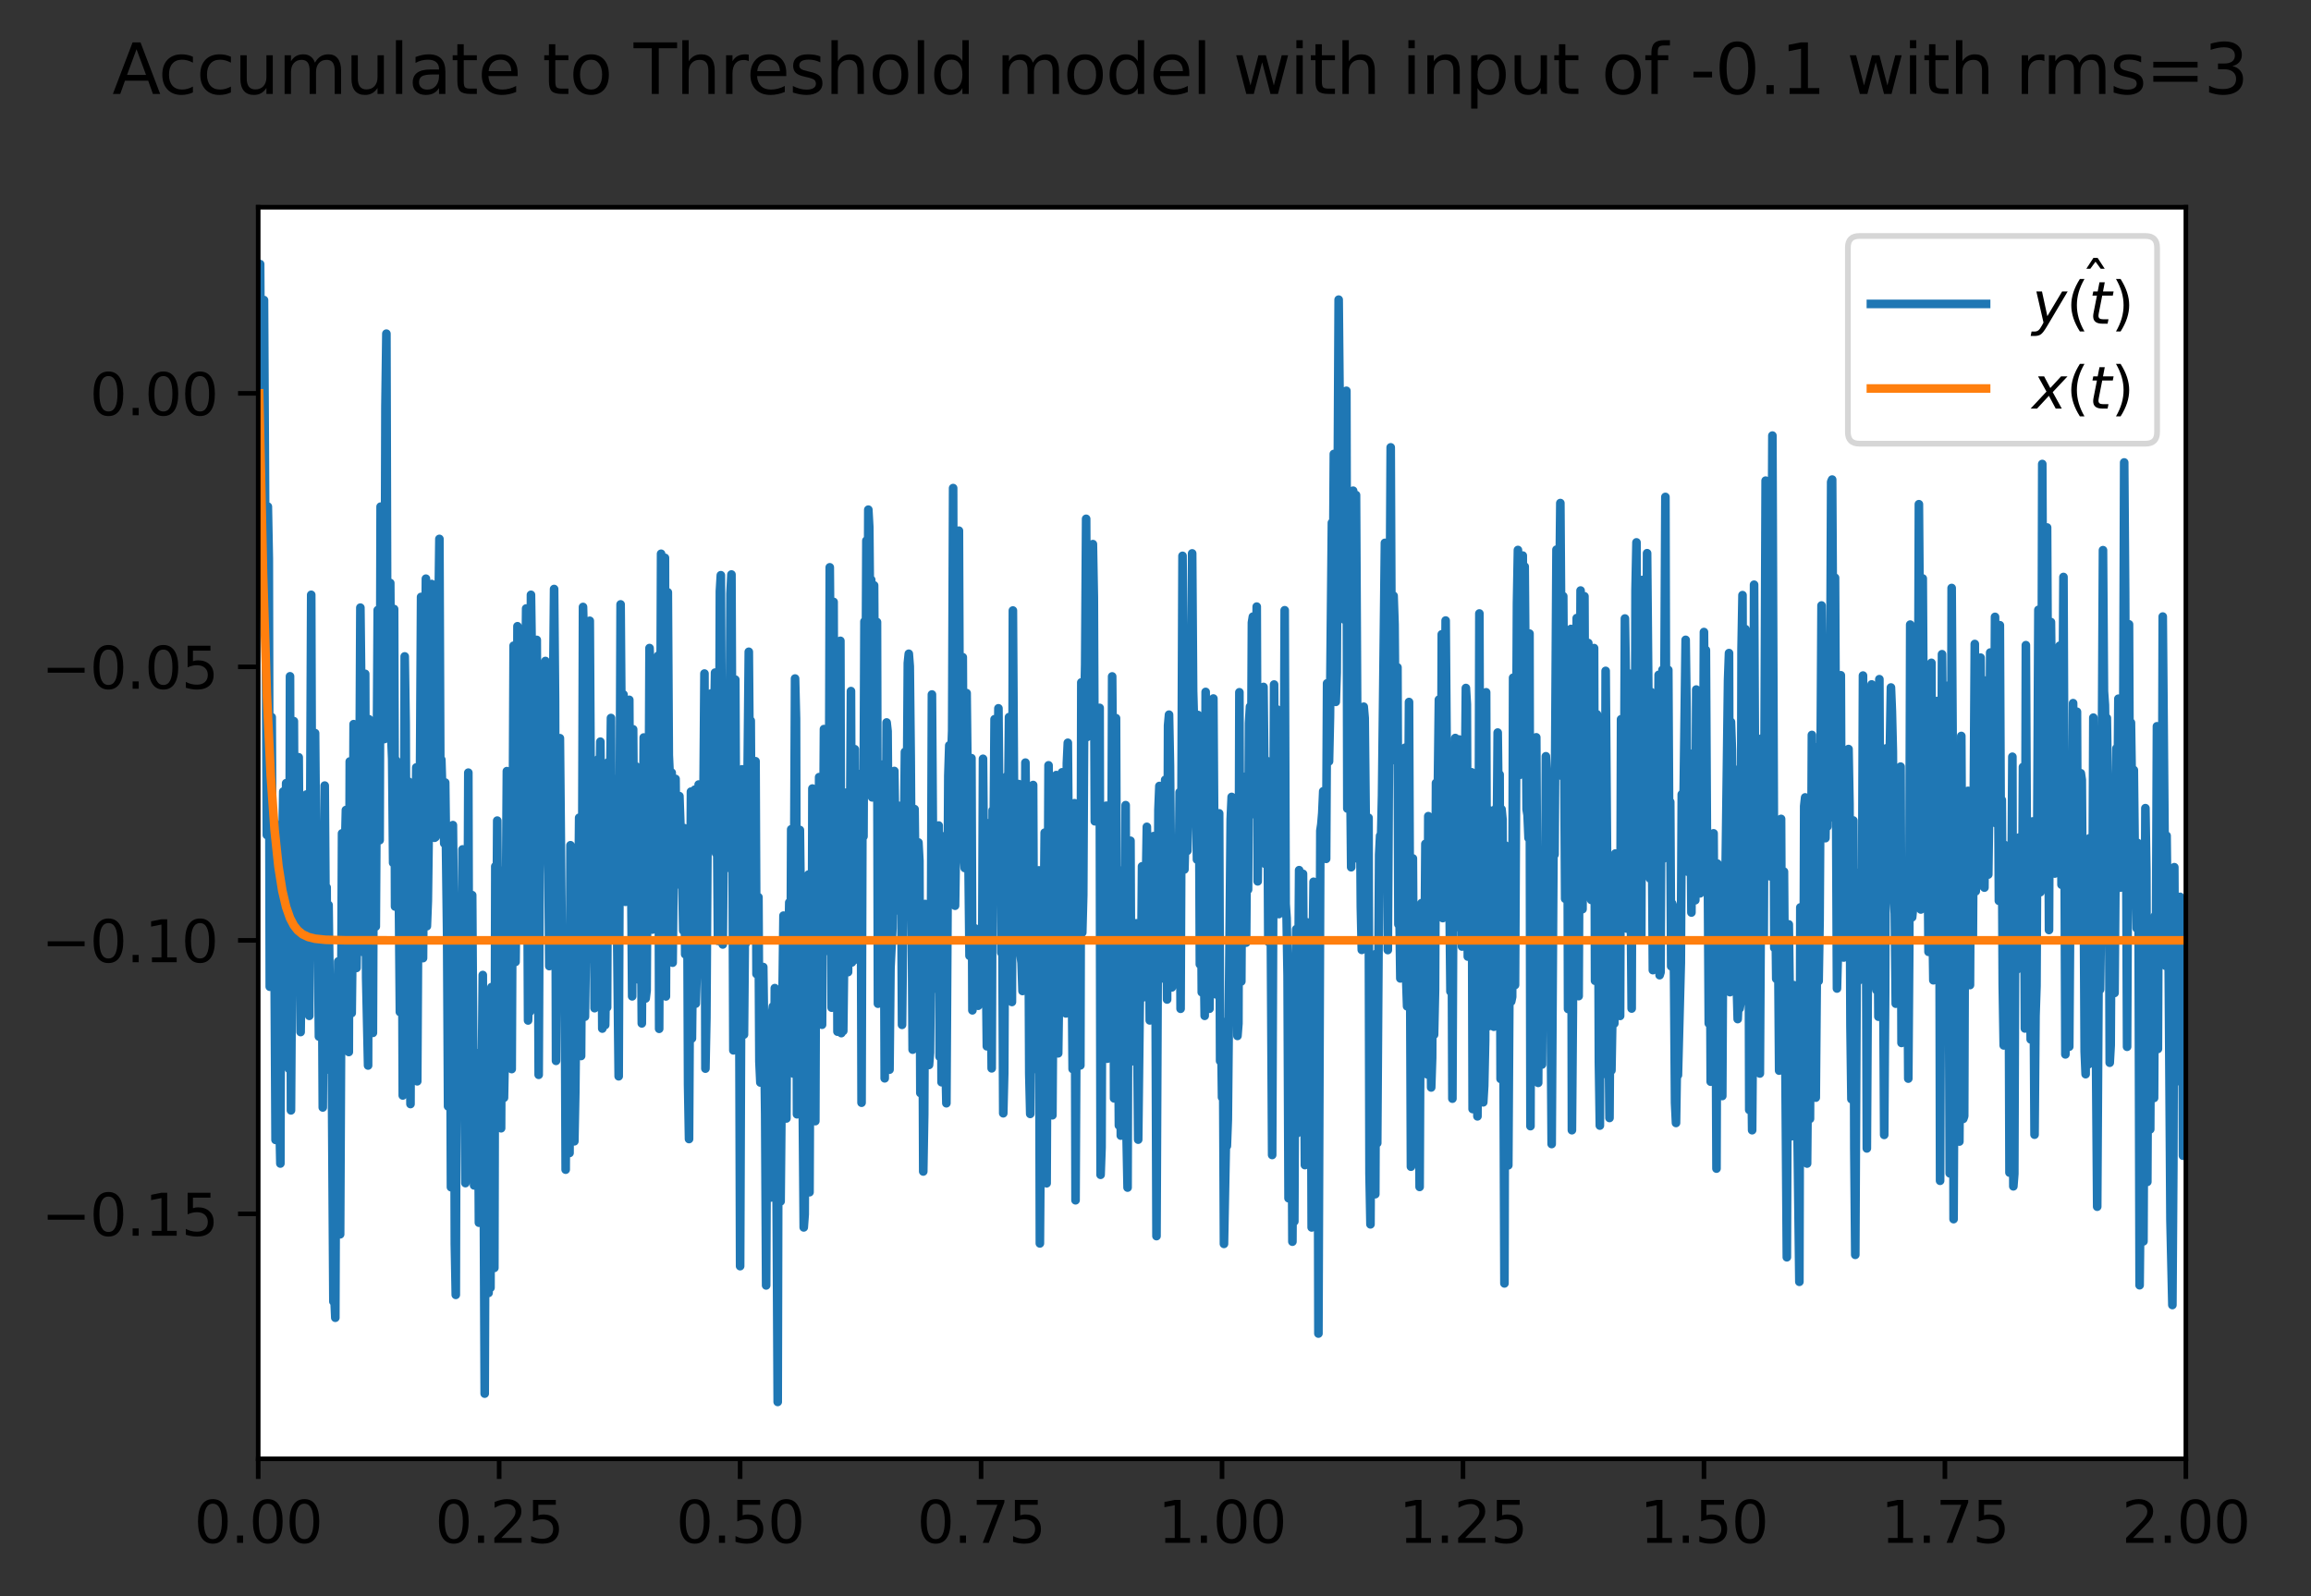 <?xml version="1.0" encoding="utf-8" standalone="no"?>
<!DOCTYPE svg PUBLIC "-//W3C//DTD SVG 1.1//EN"
  "http://www.w3.org/Graphics/SVG/1.1/DTD/svg11.dtd">
<svg xmlns:xlink="http://www.w3.org/1999/xlink" width="401.378pt" height="277.318pt" viewBox="0 0 401.378 277.318" xmlns="http://www.w3.org/2000/svg" version="1.1">
 <rect x="0" y="0" width="401.378" height="277.318" fill="#333333" stroke="none"/>
 <defs>
  <style type="text/css">*{stroke-linejoin: round; stroke-linecap: butt}</style>
 </defs>
 <g id="figure_1">
  <g id="patch_1">
   <path d="M 0 277.318 
L 401.378 277.318 
L 401.378 0 
L 0 0 
L 0 277.318 
z
" style="fill: none"/>
  </g>
  <g id="axes_1">
   <g id="patch_2">
    <path d="M 44.845 253.44 
L 379.645 253.44 
L 379.645 36 
L 44.845 36 
z
" style="fill: #ffffff"/>
   </g>
   <g id="matplotlib.axis_1">
    <g id="xtick_1">
     <g id="line2d_1">
      <defs>
       <path id="m73edef6607" d="M 0 0 
L 0 3.5 
" style="stroke: #000000; stroke-width: 0.8"/>
      </defs>
      <g>
       <use xlink:href="#m73edef6607" x="44.845" y="253.44" style="stroke: #000000; stroke-width: 0.8"/>
      </g>
     </g>
     <g id="text_1">
      <!-- 0.00 -->
      <g transform="translate(33.712 268.038) scale(0.1 -0.1)">
       <defs>
        <path id="DejaVuSans-30" d="M 2034 4250 
Q 1547 4250 1301 3770 
Q 1056 3291 1056 2328 
Q 1056 1369 1301 889 
Q 1547 409 2034 409 
Q 2525 409 2770 889 
Q 3016 1369 3016 2328 
Q 3016 3291 2770 3770 
Q 2525 4250 2034 4250 
z
M 2034 4750 
Q 2819 4750 3233 4129 
Q 3647 3509 3647 2328 
Q 3647 1150 3233 529 
Q 2819 -91 2034 -91 
Q 1250 -91 836 529 
Q 422 1150 422 2328 
Q 422 3509 836 4129 
Q 1250 4750 2034 4750 
z
" transform="scale(0.016)"/>
        <path id="DejaVuSans-2e" d="M 684 794 
L 1344 794 
L 1344 0 
L 684 0 
L 684 794 
z
" transform="scale(0.016)"/>
       </defs>
       <use xlink:href="#DejaVuSans-30"/>
       <use xlink:href="#DejaVuSans-2e" x="63.623"/>
       <use xlink:href="#DejaVuSans-30" x="95.41"/>
       <use xlink:href="#DejaVuSans-30" x="159.033"/>
      </g>
     </g>
    </g>
    <g id="xtick_2">
     <g id="line2d_2">
      <g>
       <use xlink:href="#m73edef6607" x="86.695" y="253.44" style="stroke: #000000; stroke-width: 0.8"/>
      </g>
     </g>
     <g id="text_2">
      <!-- 0.25 -->
      <g transform="translate(75.562 268.038) scale(0.1 -0.1)">
       <defs>
        <path id="DejaVuSans-32" d="M 1228 531 
L 3431 531 
L 3431 0 
L 469 0 
L 469 531 
Q 828 903 1448 1529 
Q 2069 2156 2228 2338 
Q 2531 2678 2651 2914 
Q 2772 3150 2772 3378 
Q 2772 3750 2511 3984 
Q 2250 4219 1831 4219 
Q 1534 4219 1204 4116 
Q 875 4013 500 3803 
L 500 4441 
Q 881 4594 1212 4672 
Q 1544 4750 1819 4750 
Q 2544 4750 2975 4387 
Q 3406 4025 3406 3419 
Q 3406 3131 3298 2873 
Q 3191 2616 2906 2266 
Q 2828 2175 2409 1742 
Q 1991 1309 1228 531 
z
" transform="scale(0.016)"/>
        <path id="DejaVuSans-35" d="M 691 4666 
L 3169 4666 
L 3169 4134 
L 1269 4134 
L 1269 2991 
Q 1406 3038 1543 3061 
Q 1681 3084 1819 3084 
Q 2600 3084 3056 2656 
Q 3513 2228 3513 1497 
Q 3513 744 3044 326 
Q 2575 -91 1722 -91 
Q 1428 -91 1123 -41 
Q 819 9 494 109 
L 494 744 
Q 775 591 1075 516 
Q 1375 441 1709 441 
Q 2250 441 2565 725 
Q 2881 1009 2881 1497 
Q 2881 1984 2565 2268 
Q 2250 2553 1709 2553 
Q 1456 2553 1204 2497 
Q 953 2441 691 2322 
L 691 4666 
z
" transform="scale(0.016)"/>
       </defs>
       <use xlink:href="#DejaVuSans-30"/>
       <use xlink:href="#DejaVuSans-2e" x="63.623"/>
       <use xlink:href="#DejaVuSans-32" x="95.41"/>
       <use xlink:href="#DejaVuSans-35" x="159.033"/>
      </g>
     </g>
    </g>
    <g id="xtick_3">
     <g id="line2d_3">
      <g>
       <use xlink:href="#m73edef6607" x="128.545" y="253.44" style="stroke: #000000; stroke-width: 0.8"/>
      </g>
     </g>
     <g id="text_3">
      <!-- 0.50 -->
      <g transform="translate(117.412 268.038) scale(0.1 -0.1)">
       <use xlink:href="#DejaVuSans-30"/>
       <use xlink:href="#DejaVuSans-2e" x="63.623"/>
       <use xlink:href="#DejaVuSans-35" x="95.41"/>
       <use xlink:href="#DejaVuSans-30" x="159.033"/>
      </g>
     </g>
    </g>
    <g id="xtick_4">
     <g id="line2d_4">
      <g>
       <use xlink:href="#m73edef6607" x="170.395" y="253.44" style="stroke: #000000; stroke-width: 0.8"/>
      </g>
     </g>
     <g id="text_4">
      <!-- 0.75 -->
      <g transform="translate(159.262 268.038) scale(0.1 -0.1)">
       <defs>
        <path id="DejaVuSans-37" d="M 525 4666 
L 3525 4666 
L 3525 4397 
L 1831 0 
L 1172 0 
L 2766 4134 
L 525 4134 
L 525 4666 
z
" transform="scale(0.016)"/>
       </defs>
       <use xlink:href="#DejaVuSans-30"/>
       <use xlink:href="#DejaVuSans-2e" x="63.623"/>
       <use xlink:href="#DejaVuSans-37" x="95.41"/>
       <use xlink:href="#DejaVuSans-35" x="159.033"/>
      </g>
     </g>
    </g>
    <g id="xtick_5">
     <g id="line2d_5">
      <g>
       <use xlink:href="#m73edef6607" x="212.245" y="253.44" style="stroke: #000000; stroke-width: 0.8"/>
      </g>
     </g>
     <g id="text_5">
      <!-- 1.00 -->
      <g transform="translate(201.113 268.038) scale(0.1 -0.1)">
       <defs>
        <path id="DejaVuSans-31" d="M 794 531 
L 1825 531 
L 1825 4091 
L 703 3866 
L 703 4441 
L 1819 4666 
L 2450 4666 
L 2450 531 
L 3481 531 
L 3481 0 
L 794 0 
L 794 531 
z
" transform="scale(0.016)"/>
       </defs>
       <use xlink:href="#DejaVuSans-31"/>
       <use xlink:href="#DejaVuSans-2e" x="63.623"/>
       <use xlink:href="#DejaVuSans-30" x="95.41"/>
       <use xlink:href="#DejaVuSans-30" x="159.033"/>
      </g>
     </g>
    </g>
    <g id="xtick_6">
     <g id="line2d_6">
      <g>
       <use xlink:href="#m73edef6607" x="254.095" y="253.44" style="stroke: #000000; stroke-width: 0.8"/>
      </g>
     </g>
     <g id="text_6">
      <!-- 1.25 -->
      <g transform="translate(242.963 268.038) scale(0.1 -0.1)">
       <use xlink:href="#DejaVuSans-31"/>
       <use xlink:href="#DejaVuSans-2e" x="63.623"/>
       <use xlink:href="#DejaVuSans-32" x="95.41"/>
       <use xlink:href="#DejaVuSans-35" x="159.033"/>
      </g>
     </g>
    </g>
    <g id="xtick_7">
     <g id="line2d_7">
      <g>
       <use xlink:href="#m73edef6607" x="295.945" y="253.44" style="stroke: #000000; stroke-width: 0.8"/>
      </g>
     </g>
     <g id="text_7">
      <!-- 1.50 -->
      <g transform="translate(284.812 268.038) scale(0.1 -0.1)">
       <use xlink:href="#DejaVuSans-31"/>
       <use xlink:href="#DejaVuSans-2e" x="63.623"/>
       <use xlink:href="#DejaVuSans-35" x="95.41"/>
       <use xlink:href="#DejaVuSans-30" x="159.033"/>
      </g>
     </g>
    </g>
    <g id="xtick_8">
     <g id="line2d_8">
      <g>
       <use xlink:href="#m73edef6607" x="337.795" y="253.44" style="stroke: #000000; stroke-width: 0.8"/>
      </g>
     </g>
     <g id="text_8">
      <!-- 1.75 -->
      <g transform="translate(326.663 268.038) scale(0.1 -0.1)">
       <use xlink:href="#DejaVuSans-31"/>
       <use xlink:href="#DejaVuSans-2e" x="63.623"/>
       <use xlink:href="#DejaVuSans-37" x="95.41"/>
       <use xlink:href="#DejaVuSans-35" x="159.033"/>
      </g>
     </g>
    </g>
    <g id="xtick_9">
     <g id="line2d_9">
      <g>
       <use xlink:href="#m73edef6607" x="379.645" y="253.44" style="stroke: #000000; stroke-width: 0.8"/>
      </g>
     </g>
     <g id="text_9">
      <!-- 2.00 -->
      <g transform="translate(368.512 268.038) scale(0.1 -0.1)">
       <use xlink:href="#DejaVuSans-32"/>
       <use xlink:href="#DejaVuSans-2e" x="63.623"/>
       <use xlink:href="#DejaVuSans-30" x="95.41"/>
       <use xlink:href="#DejaVuSans-30" x="159.033"/>
      </g>
     </g>
    </g>
   </g>
   <g id="matplotlib.axis_2">
    <g id="ytick_1">
     <g id="line2d_10">
      <defs>
       <path id="me7b471088a" d="M 0 0 
L -3.5 0 
" style="stroke: #000000; stroke-width: 0.8"/>
      </defs>
      <g>
       <use xlink:href="#me7b471088a" x="44.845" y="210.883" style="stroke: #000000; stroke-width: 0.8"/>
      </g>
     </g>
     <g id="text_10">
      <!-- −0.15 -->
      <g transform="translate(7.2 214.683) scale(0.1 -0.1)">
       <defs>
        <path id="DejaVuSans-2212" d="M 678 2272 
L 4684 2272 
L 4684 1741 
L 678 1741 
L 678 2272 
z
" transform="scale(0.016)"/>
       </defs>
       <use xlink:href="#DejaVuSans-2212"/>
       <use xlink:href="#DejaVuSans-30" x="83.789"/>
       <use xlink:href="#DejaVuSans-2e" x="147.412"/>
       <use xlink:href="#DejaVuSans-31" x="179.199"/>
       <use xlink:href="#DejaVuSans-35" x="242.822"/>
      </g>
     </g>
    </g>
    <g id="ytick_2">
     <g id="line2d_11">
      <g>
       <use xlink:href="#me7b471088a" x="44.845" y="163.369" style="stroke: #000000; stroke-width: 0.8"/>
      </g>
     </g>
     <g id="text_11">
      <!-- −0.10 -->
      <g transform="translate(7.2 167.168) scale(0.1 -0.1)">
       <use xlink:href="#DejaVuSans-2212"/>
       <use xlink:href="#DejaVuSans-30" x="83.789"/>
       <use xlink:href="#DejaVuSans-2e" x="147.412"/>
       <use xlink:href="#DejaVuSans-31" x="179.199"/>
       <use xlink:href="#DejaVuSans-30" x="242.822"/>
      </g>
     </g>
    </g>
    <g id="ytick_3">
     <g id="line2d_12">
      <g>
       <use xlink:href="#me7b471088a" x="44.845" y="115.854" style="stroke: #000000; stroke-width: 0.8"/>
      </g>
     </g>
     <g id="text_12">
      <!-- −0.05 -->
      <g transform="translate(7.2 119.653) scale(0.1 -0.1)">
       <use xlink:href="#DejaVuSans-2212"/>
       <use xlink:href="#DejaVuSans-30" x="83.789"/>
       <use xlink:href="#DejaVuSans-2e" x="147.412"/>
       <use xlink:href="#DejaVuSans-30" x="179.199"/>
       <use xlink:href="#DejaVuSans-35" x="242.822"/>
      </g>
     </g>
    </g>
    <g id="ytick_4">
     <g id="line2d_13">
      <g>
       <use xlink:href="#me7b471088a" x="44.845" y="68.339" style="stroke: #000000; stroke-width: 0.8"/>
      </g>
     </g>
     <g id="text_13">
      <!-- 0.00 -->
      <g transform="translate(15.58 72.138) scale(0.1 -0.1)">
       <use xlink:href="#DejaVuSans-30"/>
       <use xlink:href="#DejaVuSans-2e" x="63.623"/>
       <use xlink:href="#DejaVuSans-30" x="95.41"/>
       <use xlink:href="#DejaVuSans-30" x="159.033"/>
      </g>
     </g>
    </g>
   </g>
   <g id="line2d_14">
    <path d="M 45.013 68.339 
L 45.18 45.884 
L 45.515 103.924 
L 45.682 87.504 
L 45.85 52.132 
L 46.352 145.065 
L 46.519 88.005 
L 46.687 97.075 
L 46.854 171.42 
L 47.022 128.62 
L 47.189 124.588 
L 47.356 156.201 
L 47.524 166.599 
L 47.691 168.678 
L 47.859 198.037 
L 48.193 161.341 
L 48.361 151.185 
L 48.528 194.471 
L 48.696 202.139 
L 48.863 143.153 
L 49.03 147.765 
L 49.198 137.514 
L 49.365 183.042 
L 49.533 171.294 
L 49.7 136.059 
L 49.867 150.383 
L 50.035 177.128 
L 50.202 185.686 
L 50.37 117.492 
L 50.537 192.905 
L 50.704 167.248 
L 50.872 170.786 
L 51.039 125.285 
L 51.207 159.629 
L 51.374 159.736 
L 51.541 144.287 
L 51.709 141.949 
L 51.876 131.556 
L 52.211 179.297 
L 52.378 167.032 
L 52.546 163.175 
L 52.713 164.238 
L 52.881 174.112 
L 53.048 175.292 
L 53.215 138.031 
L 53.383 154.538 
L 53.55 158.962 
L 53.718 176.481 
L 54.052 103.338 
L 54.22 155.599 
L 54.387 158.325 
L 54.555 133.752 
L 54.722 127.359 
L 54.889 146.189 
L 55.057 145.832 
L 55.392 180.079 
L 55.559 154.855 
L 55.726 155.642 
L 55.894 162.763 
L 56.061 192.398 
L 56.396 136.479 
L 56.563 160.068 
L 56.731 154.163 
L 56.898 185.805 
L 57.066 157.213 
L 57.4 183.132 
L 57.568 175.267 
L 57.903 226.11 
L 58.07 225.199 
L 58.237 228.93 
L 58.405 185.836 
L 58.572 187.508 
L 58.74 167.032 
L 58.907 172.317 
L 59.074 214.436 
L 59.409 144.779 
L 59.577 180.328 
L 59.744 146.256 
L 59.911 147.85 
L 60.079 140.724 
L 60.246 157.857 
L 60.414 155.941 
L 60.581 182.762 
L 60.748 132.291 
L 61.083 175.998 
L 61.251 161.172 
L 61.418 125.808 
L 61.585 163.253 
L 61.92 168.162 
L 62.255 145.737 
L 62.422 139.014 
L 62.59 105.565 
L 62.757 120.396 
L 63.092 165.411 
L 63.259 151.842 
L 63.427 117.065 
L 63.594 169.841 
L 63.929 185.109 
L 64.096 124.958 
L 64.264 150.103 
L 64.431 135.178 
L 64.599 179.335 
L 64.766 179.439 
L 64.933 136.904 
L 65.101 139.705 
L 65.268 160.967 
L 65.603 105.99 
L 65.77 136.433 
L 65.938 145.968 
L 66.105 88.022 
L 66.273 91.373 
L 66.607 122.226 
L 66.775 128.394 
L 66.942 70.662 
L 67.11 57.966 
L 67.277 118.293 
L 67.612 122.119 
L 67.779 101.28 
L 67.947 127.78 
L 68.114 131.865 
L 68.281 149.903 
L 68.449 105.805 
L 68.616 157.493 
L 68.784 132.089 
L 68.951 137.675 
L 69.118 137.022 
L 69.453 175.813 
L 69.788 146.753 
L 69.955 190.315 
L 70.123 177.497 
L 70.29 114.038 
L 70.458 125.704 
L 70.625 168.455 
L 70.792 172.05 
L 70.96 135.787 
L 71.295 191.804 
L 71.462 138.746 
L 71.797 146.933 
L 71.964 136.152 
L 72.132 151.564 
L 72.299 133.328 
L 72.466 187.852 
L 72.634 159.049 
L 72.801 159.282 
L 73.136 103.705 
L 73.471 166.456 
L 73.973 100.534 
L 74.14 160.907 
L 74.308 156.495 
L 74.81 118.03 
L 74.977 101.459 
L 75.145 143.579 
L 75.312 142.467 
L 75.48 145.545 
L 75.647 145.426 
L 76.149 106.745 
L 76.317 93.624 
L 76.484 136.764 
L 76.651 131.973 
L 76.819 137.604 
L 76.986 137.023 
L 77.154 146.526 
L 77.321 135.951 
L 77.656 162.402 
L 77.823 192.201 
L 77.991 145.246 
L 78.158 162.059 
L 78.325 206.248 
L 78.493 198.391 
L 78.66 143.346 
L 78.828 159.988 
L 78.995 216.105 
L 79.162 224.955 
L 79.33 160.958 
L 79.497 191.684 
L 79.665 161.753 
L 79.832 166.767 
L 79.999 167.452 
L 80.167 170.648 
L 80.334 147.568 
L 80.836 205.54 
L 81.004 182.726 
L 81.171 175.364 
L 81.339 134.233 
L 81.506 195.553 
L 81.673 165.389 
L 81.841 167.885 
L 82.008 155.509 
L 82.343 205.938 
L 82.51 201.852 
L 82.678 194.52 
L 82.845 194.507 
L 83.013 182.97 
L 83.18 212.417 
L 83.347 203.935 
L 83.515 183.613 
L 83.682 186.798 
L 83.85 169.389 
L 84.184 242.113 
L 84.352 194.825 
L 84.519 212.461 
L 84.687 188.243 
L 84.854 224.623 
L 85.021 208.279 
L 85.189 223.723 
L 85.356 171.492 
L 85.858 220.272 
L 86.026 150.508 
L 86.193 170.228 
L 86.361 142.564 
L 86.528 171.635 
L 86.695 151.111 
L 86.863 186.632 
L 87.03 196.01 
L 87.198 160.306 
L 87.365 168.903 
L 87.532 190.718 
L 87.7 182.044 
L 88.035 133.969 
L 88.369 171.518 
L 88.537 181.679 
L 88.704 139.797 
L 88.872 185.728 
L 89.206 112.178 
L 89.541 167.113 
L 89.709 151.687 
L 89.876 108.795 
L 90.043 161.801 
L 90.211 162.994 
L 90.546 139.341 
L 90.713 140.642 
L 90.88 154.968 
L 91.383 105.715 
L 91.717 177.288 
L 91.885 171.942 
L 92.052 175.744 
L 92.22 103.338 
L 92.387 115.267 
L 92.554 117.316 
L 92.722 151.001 
L 93.057 119.135 
L 93.224 111.167 
L 93.559 186.725 
L 93.726 151.92 
L 93.894 141.492 
L 94.061 141.576 
L 94.228 124.693 
L 94.396 141.87 
L 94.563 145.404 
L 94.731 114.834 
L 94.898 138.441 
L 95.233 147.467 
L 95.4 167.836 
L 95.568 145.784 
L 95.735 150.145 
L 96.07 119.617 
L 96.237 102.329 
L 96.405 121.768 
L 96.572 184.3 
L 96.739 156.274 
L 96.907 147.906 
L 97.074 165.043 
L 97.242 128.245 
L 97.576 164.642 
L 97.744 165.391 
L 97.911 170.138 
L 98.079 166.243 
L 98.246 203.204 
L 98.413 167.453 
L 98.581 187.791 
L 98.748 185.955 
L 98.916 200.31 
L 99.083 146.844 
L 99.418 185.19 
L 99.585 183.231 
L 99.753 198.278 
L 99.92 189.664 
L 100.255 157.842 
L 100.422 160.621 
L 100.59 142.063 
L 100.757 177.865 
L 100.924 183.457 
L 101.092 157.166 
L 101.259 105.446 
L 101.427 111.881 
L 101.594 176.625 
L 101.761 164.403 
L 101.929 127.647 
L 102.096 164.568 
L 102.264 165.629 
L 102.431 107.849 
L 102.766 166.601 
L 103.101 143.058 
L 103.268 175.149 
L 103.435 170.939 
L 103.77 133.077 
L 103.938 131.865 
L 104.105 139.513 
L 104.272 128.849 
L 104.607 178.694 
L 104.942 135.748 
L 105.109 178.083 
L 105.277 167.639 
L 105.444 175.02 
L 105.612 132.433 
L 105.779 153.373 
L 106.114 124.738 
L 106.281 162.471 
L 106.449 135.191 
L 106.616 139.587 
L 106.783 159.763 
L 106.951 140.477 
L 107.453 186.983 
L 107.788 105 
L 107.955 127.18 
L 108.29 120.654 
L 108.457 150.622 
L 108.625 156.671 
L 108.792 140.774 
L 108.96 139.216 
L 109.294 121.582 
L 109.462 154.298 
L 109.629 152.304 
L 109.797 173.092 
L 109.964 126.704 
L 110.131 149.508 
L 110.466 133.149 
L 110.801 147.408 
L 110.968 170.201 
L 111.136 165.332 
L 111.303 155.592 
L 111.471 177.795 
L 111.805 128.125 
L 111.973 139.638 
L 112.14 173.458 
L 112.308 172.088 
L 112.475 146.196 
L 112.642 149.595 
L 112.81 112.586 
L 112.977 117.008 
L 113.312 161.497 
L 113.647 127.92 
L 113.982 151.599 
L 114.149 119.495 
L 114.316 113.903 
L 114.484 178.734 
L 114.819 96.206 
L 114.986 154.974 
L 115.153 150.272 
L 115.488 96.912 
L 115.656 173.108 
L 115.99 102.902 
L 116.158 131.194 
L 116.325 134.828 
L 116.493 141.541 
L 116.66 134.227 
L 116.827 167.245 
L 117.162 135.585 
L 117.33 135.321 
L 117.497 153.674 
L 117.832 140.533 
L 117.999 138.307 
L 118.501 152.769 
L 118.669 161.673 
L 118.836 143.871 
L 119.004 165.792 
L 119.171 144.58 
L 119.338 147.29 
L 119.506 188.398 
L 119.673 197.883 
L 120.008 137.531 
L 120.175 180.413 
L 120.51 149.605 
L 120.678 137.188 
L 120.845 174.357 
L 121.18 163.252 
L 121.347 136.297 
L 121.515 145.672 
L 121.682 140.049 
L 121.849 157.873 
L 122.017 158.635 
L 122.352 117.014 
L 122.519 185.649 
L 122.686 176.834 
L 123.021 123.993 
L 123.189 144.158 
L 123.356 137.432 
L 123.523 120.466 
L 123.691 146.78 
L 124.026 127.004 
L 124.193 116.854 
L 124.36 148.234 
L 124.528 141.458 
L 124.695 163.455 
L 124.863 150.341 
L 125.03 102.713 
L 125.197 99.931 
L 125.532 164.082 
L 125.867 125.868 
L 126.034 150.877 
L 126.369 130.255 
L 126.537 142.598 
L 126.704 134.75 
L 126.871 103.116 
L 127.039 99.807 
L 127.374 182.475 
L 127.708 118.068 
L 127.876 155.9 
L 128.043 162.754 
L 128.211 160.839 
L 128.378 168.206 
L 128.545 219.965 
L 128.88 133.654 
L 129.048 174.73 
L 129.215 179.738 
L 129.382 160.955 
L 129.55 163.869 
L 130.052 113.233 
L 130.219 133.985 
L 130.387 125.203 
L 130.554 154.676 
L 130.722 147.542 
L 130.889 135.41 
L 131.056 162.679 
L 131.224 132.248 
L 131.391 169.208 
L 131.559 168.417 
L 131.726 155.862 
L 131.893 184.413 
L 132.061 188.064 
L 132.228 172.831 
L 132.396 176.946 
L 132.563 168.002 
L 132.898 193.567 
L 133.065 223.315 
L 133.233 183.981 
L 133.567 196.361 
L 133.735 196.923 
L 133.902 208.04 
L 134.07 176.312 
L 134.237 174.85 
L 134.404 203.58 
L 134.572 171.666 
L 134.739 179.716 
L 135.074 243.556 
L 135.241 172.07 
L 135.409 204.837 
L 135.576 208.717 
L 135.911 172.759 
L 136.078 159.072 
L 136.413 192.467 
L 136.581 194.311 
L 136.748 162.273 
L 136.915 166.083 
L 137.083 156.782 
L 137.25 182.348 
L 137.418 144.075 
L 137.585 150.622 
L 137.752 186.491 
L 138.087 117.881 
L 138.255 124.898 
L 138.422 193.581 
L 138.924 144.192 
L 139.259 171.732 
L 139.594 213.233 
L 139.761 210.96 
L 139.929 175.377 
L 140.096 186.037 
L 140.263 187.558 
L 140.431 151.929 
L 140.598 207.123 
L 140.766 165.491 
L 140.933 193.6 
L 141.1 136.995 
L 141.603 194.776 
L 141.77 150.833 
L 141.937 151.992 
L 142.105 166.881 
L 142.272 135.009 
L 142.44 148.562 
L 142.607 172.84 
L 142.774 178.025 
L 143.109 126.663 
L 143.277 159.254 
L 143.779 165.199 
L 143.946 155.238 
L 144.114 98.559 
L 144.281 121.042 
L 144.448 175.061 
L 144.616 163.841 
L 144.783 104.568 
L 144.951 158.477 
L 145.118 158.354 
L 145.285 132.926 
L 145.453 179.226 
L 145.62 166.601 
L 145.955 111.331 
L 146.122 179.481 
L 146.29 175.797 
L 146.457 179.11 
L 146.959 137.707 
L 147.127 138.153 
L 147.294 168.883 
L 147.462 144.635 
L 147.629 147.82 
L 147.796 120.063 
L 147.964 167.196 
L 148.131 155.845 
L 148.299 158.297 
L 148.466 130.161 
L 148.633 163.392 
L 148.801 166.686 
L 148.968 153.35 
L 149.136 162.543 
L 149.303 134.487 
L 149.47 135.244 
L 149.638 191.574 
L 149.805 135.094 
L 149.973 145.312 
L 150.14 107.969 
L 150.307 129.983 
L 150.475 93.921 
L 150.642 129.988 
L 150.81 88.543 
L 150.977 91.573 
L 151.144 110.135 
L 151.312 100.717 
L 151.479 138.527 
L 151.814 101.694 
L 151.981 130.86 
L 152.149 129.946 
L 152.316 108.065 
L 152.484 174.372 
L 152.651 151.757 
L 152.818 150.223 
L 152.986 174.306 
L 153.153 172.571 
L 153.321 132.83 
L 153.488 141.952 
L 153.655 187.335 
L 153.99 125.513 
L 154.158 127.024 
L 154.325 147.982 
L 154.492 185.829 
L 154.66 168.244 
L 154.995 161.252 
L 155.329 133.942 
L 155.497 146.053 
L 155.664 148.686 
L 155.832 143.375 
L 155.999 158.182 
L 156.166 140.001 
L 156.334 148.743 
L 156.501 148.153 
L 156.669 178.045 
L 157.171 130.622 
L 157.338 151.048 
L 157.506 139.693 
L 157.673 115.195 
L 157.84 113.576 
L 158.008 115.751 
L 158.175 131.557 
L 158.51 182.353 
L 158.845 140.567 
L 159.18 169.038 
L 159.347 165.464 
L 159.514 146.362 
L 159.682 149.509 
L 159.849 189.884 
L 160.017 159.168 
L 160.184 163.917 
L 160.351 203.522 
L 160.519 193.582 
L 160.686 157.048 
L 160.854 170.089 
L 161.021 170.8 
L 161.188 157.802 
L 161.356 185.014 
L 161.523 182.884 
L 161.691 164.524 
L 161.858 120.653 
L 162.193 169.05 
L 162.36 171.464 
L 162.528 148.573 
L 162.862 171.922 
L 163.03 143.417 
L 163.197 183.59 
L 163.365 145.13 
L 163.532 188.01 
L 163.699 149.291 
L 163.867 146.684 
L 164.034 176.153 
L 164.369 191.666 
L 164.704 134.759 
L 164.871 129.496 
L 165.039 134.282 
L 165.206 131.855 
L 165.373 126.933 
L 165.541 84.795 
L 165.708 154.242 
L 165.876 157.351 
L 166.043 146.222 
L 166.545 92.194 
L 166.713 134.918 
L 167.215 114.175 
L 167.382 148.208 
L 167.55 150.797 
L 167.717 127.79 
L 167.884 120.414 
L 168.387 166.05 
L 168.554 163.606 
L 168.721 131.713 
L 168.889 175.526 
L 169.391 161.301 
L 169.558 163.982 
L 169.893 174.727 
L 170.061 163.125 
L 170.395 168.327 
L 170.563 172.804 
L 170.73 131.825 
L 171.065 172.025 
L 171.232 166.795 
L 171.4 181.771 
L 171.567 178.793 
L 171.735 143.01 
L 171.902 147.726 
L 172.237 185.601 
L 172.404 140.782 
L 172.572 145.572 
L 172.739 124.949 
L 172.906 128.459 
L 173.074 151.242 
L 173.409 123.054 
L 173.576 141.674 
L 173.743 145.079 
L 173.911 165.511 
L 174.078 158.416 
L 174.246 193.409 
L 174.413 186.46 
L 174.58 153.275 
L 174.748 167.094 
L 174.915 134.803 
L 175.083 142.082 
L 175.25 124.583 
L 175.752 174.073 
L 175.92 106.064 
L 176.254 160.909 
L 176.422 152.184 
L 176.589 149.931 
L 176.924 136.214 
L 177.259 165.936 
L 177.426 167.296 
L 177.594 172.164 
L 177.928 171.148 
L 178.096 132.49 
L 178.431 158.248 
L 178.598 151.45 
L 178.765 186.554 
L 178.933 193.52 
L 179.435 136.377 
L 179.602 175.871 
L 179.77 164.016 
L 180.105 185.794 
L 180.272 177.682 
L 180.439 151.211 
L 180.607 216.019 
L 180.774 193.423 
L 180.942 201.094 
L 181.276 161.403 
L 181.444 144.657 
L 181.779 205.571 
L 182.113 132.959 
L 182.281 168.974 
L 182.448 143.378 
L 182.616 162.175 
L 182.783 193.757 
L 183.118 145.305 
L 183.453 134.654 
L 183.62 181.282 
L 183.787 182.994 
L 183.955 170.881 
L 184.122 139.68 
L 184.29 166.941 
L 184.457 134.175 
L 184.624 142.83 
L 184.959 175.486 
L 185.127 176.058 
L 185.294 132.582 
L 185.461 129.042 
L 185.796 171.022 
L 185.964 159.65 
L 186.131 165.893 
L 186.298 185.719 
L 186.633 139.541 
L 186.801 208.524 
L 187.135 142.702 
L 187.303 152.677 
L 187.638 185.093 
L 187.805 118.558 
L 187.972 162.006 
L 188.14 155.48 
L 188.307 123.671 
L 188.475 115.543 
L 188.642 90.134 
L 188.809 128.042 
L 188.977 112.629 
L 189.144 120.315 
L 189.312 115.568 
L 189.479 116.027 
L 189.814 94.528 
L 189.981 103.84 
L 190.149 142.683 
L 190.316 127.506 
L 190.483 132.058 
L 190.651 141.849 
L 190.986 122.978 
L 191.153 204.096 
L 191.32 199.347 
L 191.488 147.527 
L 191.655 155.262 
L 191.823 153.601 
L 191.99 174.018 
L 192.157 139.974 
L 192.325 183.927 
L 192.492 144.323 
L 192.66 140.023 
L 192.827 166.684 
L 192.994 166.127 
L 193.162 117.515 
L 193.329 138.553 
L 193.497 190.818 
L 193.664 190.282 
L 193.831 124.769 
L 193.999 170.183 
L 194.166 172.163 
L 194.334 195.527 
L 194.501 151.231 
L 194.668 197.289 
L 194.836 166.156 
L 195.171 153.255 
L 195.338 176.235 
L 195.505 139.876 
L 195.673 197.907 
L 195.84 206.317 
L 196.008 153.331 
L 196.175 150.949 
L 196.342 146.063 
L 196.51 184.403 
L 196.677 179.561 
L 196.845 168.186 
L 197.179 181.707 
L 197.347 160.404 
L 197.682 197.988 
L 198.016 169.08 
L 198.184 170.512 
L 198.351 150.506 
L 198.519 173.283 
L 198.686 173.127 
L 198.853 154.847 
L 199.021 153.93 
L 199.188 143.644 
L 199.356 154.841 
L 199.523 155.933 
L 199.69 177.275 
L 200.025 159.395 
L 200.193 174.248 
L 200.36 145.256 
L 200.695 170.203 
L 200.862 214.748 
L 201.197 140.68 
L 201.364 136.549 
L 201.532 165.164 
L 201.699 169.995 
L 202.034 136.504 
L 202.201 146.189 
L 202.369 135.478 
L 202.536 146.39 
L 202.704 173.644 
L 202.871 126.047 
L 203.038 124.161 
L 203.206 133.036 
L 203.541 171.538 
L 203.708 146.965 
L 203.875 151.121 
L 204.21 151.218 
L 204.378 166.813 
L 204.545 145.599 
L 204.712 155.586 
L 204.88 137.629 
L 205.047 175.253 
L 205.382 96.568 
L 205.549 113.248 
L 205.717 151.052 
L 205.884 144.564 
L 206.219 147.819 
L 206.386 140.256 
L 206.554 140.189 
L 206.721 123.554 
L 206.889 134.017 
L 207.056 96.143 
L 207.223 120.046 
L 207.391 125.894 
L 207.558 126.607 
L 207.893 149.332 
L 208.06 124.211 
L 208.228 130.287 
L 208.395 167.528 
L 208.563 147.039 
L 208.73 172.388 
L 208.897 127.34 
L 209.065 164.591 
L 209.232 176.479 
L 209.4 120.207 
L 209.567 152.592 
L 209.734 152.896 
L 209.902 173.531 
L 210.069 175.248 
L 210.237 146.593 
L 210.404 154.864 
L 210.739 121.353 
L 210.906 147.122 
L 211.074 152.887 
L 211.241 172.765 
L 211.408 143.793 
L 211.576 165.101 
L 211.743 141.302 
L 211.911 184.324 
L 212.078 177.293 
L 212.245 190.638 
L 212.413 181.479 
L 212.58 216.1 
L 212.915 198.42 
L 213.082 199.1 
L 213.25 194.513 
L 213.752 142.348 
L 213.919 138.45 
L 214.254 164.671 
L 214.422 141.701 
L 214.589 144.032 
L 214.924 179.968 
L 215.091 177.8 
L 215.259 120.268 
L 215.426 168.285 
L 215.593 170.505 
L 215.761 140.794 
L 215.928 144.223 
L 216.096 162.286 
L 216.263 134.94 
L 216.43 163.764 
L 216.598 141.831 
L 216.765 154.554 
L 216.933 125.639 
L 217.1 122.762 
L 217.267 140.204 
L 217.435 108.162 
L 217.602 107.132 
L 217.77 140.622 
L 217.937 141.501 
L 218.272 105.386 
L 218.439 153.115 
L 218.607 136.786 
L 218.774 133.32 
L 219.109 145.37 
L 219.276 138.491 
L 219.444 119.34 
L 219.778 150.116 
L 220.113 132.233 
L 220.281 163.616 
L 220.448 159.559 
L 220.615 143.937 
L 220.95 200.653 
L 221.285 118.921 
L 221.452 150.309 
L 221.787 123.245 
L 222.122 158.804 
L 222.457 133.013 
L 222.624 148.128 
L 222.792 148.714 
L 222.959 144.814 
L 223.126 106.018 
L 223.294 157.033 
L 223.461 159.535 
L 223.629 169.527 
L 223.796 208.167 
L 223.963 175.943 
L 224.131 205.882 
L 224.298 178.648 
L 224.466 215.713 
L 224.633 185.67 
L 224.8 212.196 
L 224.968 171.212 
L 225.135 161.422 
L 225.303 196.872 
L 225.637 151.171 
L 225.805 156.253 
L 225.972 186.396 
L 226.14 159.028 
L 226.307 151.81 
L 226.642 202.408 
L 226.977 160.229 
L 227.144 176.509 
L 227.311 180.011 
L 227.479 166.7 
L 227.646 168.392 
L 227.814 213.24 
L 227.981 165.859 
L 228.148 153.191 
L 228.316 170.62 
L 228.483 164.407 
L 228.651 170.333 
L 228.818 157.408 
L 228.985 231.678 
L 229.32 144.322 
L 229.488 143.208 
L 229.655 141.251 
L 229.822 137.463 
L 230.157 146.003 
L 230.325 149.209 
L 230.492 118.715 
L 230.827 132.274 
L 230.994 124.579 
L 231.329 90.813 
L 231.496 104.107 
L 231.664 78.868 
L 231.831 91.148 
L 231.999 121.933 
L 232.166 116.833 
L 232.501 52.059 
L 232.836 87.196 
L 233.003 84.199 
L 233.17 101.827 
L 233.338 92.265 
L 233.505 107.668 
L 233.673 99.09 
L 233.84 67.892 
L 234.007 140.469 
L 234.175 109.7 
L 234.342 117.32 
L 234.677 150.665 
L 235.012 85.249 
L 235.347 147.713 
L 235.514 85.997 
L 235.849 149.188 
L 236.016 129.65 
L 236.184 134.645 
L 236.351 157.493 
L 236.518 165.024 
L 236.686 151.373 
L 236.853 122.774 
L 237.021 124.722 
L 237.355 157.213 
L 237.69 142.069 
L 237.858 203.861 
L 238.025 212.704 
L 238.192 181.552 
L 238.36 185.597 
L 238.527 176.309 
L 238.862 207.465 
L 239.029 165.694 
L 239.197 198.594 
L 239.532 148.484 
L 239.699 145.194 
L 239.866 145.603 
L 240.034 138.25 
L 240.536 94.311 
L 240.703 127.21 
L 240.871 131.767 
L 241.038 165.053 
L 241.54 77.719 
L 241.708 117.794 
L 241.875 127.465 
L 242.043 103.509 
L 242.21 108.465 
L 242.377 128.553 
L 242.545 132.274 
L 242.712 115.935 
L 242.88 160.588 
L 243.047 157.684 
L 243.214 169.978 
L 243.382 138.32 
L 243.549 158.908 
L 243.717 157.289 
L 243.884 149.644 
L 244.051 129.889 
L 244.219 169.774 
L 244.386 174.822 
L 244.721 121.96 
L 245.056 202.686 
L 245.223 160.079 
L 245.391 149.133 
L 245.558 176.904 
L 245.725 165.975 
L 245.893 180.855 
L 246.06 169.985 
L 246.228 167.425 
L 246.395 181.269 
L 246.562 206.204 
L 246.73 168.892 
L 246.897 156.898 
L 247.065 160.154 
L 247.232 173.927 
L 247.399 169.066 
L 247.567 146.601 
L 247.902 186.661 
L 248.069 141.791 
L 248.571 188.926 
L 248.739 183.744 
L 248.906 150.543 
L 249.073 179.752 
L 249.241 171.96 
L 249.408 136.021 
L 249.576 150.099 
L 249.91 121.548 
L 250.245 156.322 
L 250.413 110.199 
L 250.58 159.499 
L 250.747 134.805 
L 250.915 136.52 
L 251.082 107.805 
L 251.417 150.198 
L 251.584 147.658 
L 251.752 156.431 
L 251.919 172.249 
L 252.087 147.272 
L 252.254 190.868 
L 252.421 151.923 
L 252.589 144.959 
L 252.756 128.215 
L 252.924 155.134 
L 253.091 161.054 
L 253.258 155.707 
L 253.426 128.472 
L 253.593 142.181 
L 253.761 137.986 
L 253.928 164.439 
L 254.095 134.103 
L 254.263 155.249 
L 254.598 119.527 
L 254.765 122.346 
L 254.932 166.185 
L 255.1 155.162 
L 255.267 156.467 
L 255.435 159.874 
L 255.602 134.171 
L 255.769 192.673 
L 255.937 180.865 
L 256.272 137.073 
L 256.439 182.41 
L 256.606 193.941 
L 256.774 171.176 
L 256.941 106.579 
L 257.109 164.224 
L 257.276 153.859 
L 257.611 191.505 
L 257.778 188.654 
L 257.946 180.744 
L 258.113 120.271 
L 258.28 172.689 
L 258.448 177.08 
L 258.615 178.259 
L 258.783 140.806 
L 258.95 171.824 
L 259.117 171.578 
L 259.285 156.131 
L 259.452 178.372 
L 259.787 140.496 
L 259.954 148.048 
L 260.122 127.269 
L 260.289 141.515 
L 260.457 134.551 
L 260.624 187.433 
L 260.791 140.593 
L 260.959 142.351 
L 261.294 222.966 
L 261.461 146.893 
L 261.796 159.471 
L 261.963 202.451 
L 262.298 149.254 
L 262.465 173.997 
L 262.633 173.198 
L 262.8 117.739 
L 262.968 132.743 
L 263.135 171.127 
L 263.47 104.851 
L 263.637 95.548 
L 263.805 109.548 
L 263.972 134.606 
L 264.139 107.698 
L 264.307 113.76 
L 264.474 96.521 
L 264.642 133.921 
L 264.809 98.423 
L 265.144 140.605 
L 265.311 141.582 
L 265.479 145.591 
L 265.646 110.073 
L 265.813 195.644 
L 265.981 139.764 
L 266.148 143.498 
L 266.316 134.751 
L 266.483 162.423 
L 266.65 164.584 
L 266.818 128.094 
L 267.153 188.124 
L 267.32 156.357 
L 267.487 154.357 
L 267.822 184.942 
L 267.99 155.932 
L 268.157 155.101 
L 268.324 170.309 
L 268.492 131.386 
L 268.659 134.949 
L 268.827 162.417 
L 268.994 151.005 
L 269.161 151.777 
L 269.496 198.752 
L 269.831 144.188 
L 269.998 148.46 
L 270.333 95.49 
L 270.501 118.092 
L 270.668 102.456 
L 270.835 102.927 
L 271.003 87.397 
L 271.338 134.855 
L 271.505 103.575 
L 271.84 156.144 
L 272.175 110.928 
L 272.342 175.289 
L 272.509 158.51 
L 272.844 109.265 
L 273.012 196.349 
L 273.179 175.877 
L 273.346 130.475 
L 273.514 129.704 
L 273.681 166.018 
L 273.849 107.378 
L 274.016 125.636 
L 274.183 173.057 
L 274.518 102.593 
L 274.853 157.95 
L 275.188 103.59 
L 275.355 142.732 
L 275.523 145.192 
L 275.69 152.691 
L 275.857 111.705 
L 276.025 149.548 
L 276.192 140.039 
L 276.36 156.34 
L 276.527 143.497 
L 276.694 145.88 
L 276.862 112.592 
L 277.029 170.389 
L 277.364 124.101 
L 277.531 140.554 
L 277.699 184.513 
L 277.866 195.548 
L 278.034 152.946 
L 278.201 154.629 
L 278.368 134.512 
L 278.703 186.563 
L 278.871 116.552 
L 279.205 161.18 
L 279.54 194.224 
L 279.708 169.726 
L 279.875 185.966 
L 280.21 166.739 
L 280.377 177.806 
L 280.545 148.288 
L 280.712 165.604 
L 280.879 161.642 
L 281.382 176.494 
L 281.549 124.956 
L 281.716 135.742 
L 281.884 137.135 
L 282.051 144.895 
L 282.219 107.452 
L 282.386 118.267 
L 282.553 161.329 
L 282.888 116.991 
L 283.39 175.211 
L 283.558 118.598 
L 283.893 162.917 
L 284.06 102.496 
L 284.227 94.228 
L 284.395 137.016 
L 284.562 139.411 
L 284.73 121.643 
L 284.897 159.135 
L 285.064 162.467 
L 285.232 100.76 
L 285.567 117.813 
L 285.734 102.691 
L 285.901 136.402 
L 286.069 96.106 
L 286.571 152.624 
L 286.738 120.214 
L 287.073 168.541 
L 287.408 140.355 
L 287.575 168.267 
L 287.743 157.464 
L 288.078 117.244 
L 288.245 169.416 
L 288.412 168.887 
L 288.58 127.694 
L 288.747 116.367 
L 288.915 149.17 
L 289.249 86.33 
L 289.417 146.651 
L 289.752 116.388 
L 289.919 146.109 
L 290.086 139.322 
L 290.254 167.866 
L 290.421 156.961 
L 290.589 157.468 
L 290.756 169.532 
L 290.923 191.589 
L 291.091 195.093 
L 291.258 184.153 
L 291.426 186.79 
L 291.928 167.271 
L 292.095 138.001 
L 292.263 138.688 
L 292.43 137.196 
L 292.765 111.16 
L 292.932 123.597 
L 293.1 151.429 
L 293.434 136.28 
L 293.602 137.998 
L 293.769 158.535 
L 293.937 130.935 
L 294.104 144.442 
L 294.271 138.215 
L 294.439 156.397 
L 294.606 119.797 
L 294.774 150.311 
L 294.941 151.944 
L 295.108 147.033 
L 295.276 155.202 
L 295.443 137.553 
L 295.611 145.838 
L 295.778 141.038 
L 295.945 109.802 
L 296.113 129.856 
L 296.28 112.935 
L 296.448 143.689 
L 296.615 150.228 
L 296.782 177.794 
L 296.95 149.786 
L 297.117 187.918 
L 297.285 169.975 
L 297.452 177.633 
L 297.619 144.776 
L 297.787 169.765 
L 297.954 165.99 
L 298.122 203.019 
L 298.289 150.036 
L 298.456 190.523 
L 298.624 183.068 
L 298.791 161.481 
L 298.959 189.886 
L 299.126 190.408 
L 299.293 158.254 
L 299.461 165.178 
L 299.628 157.084 
L 300.13 118.207 
L 300.298 113.461 
L 300.465 172.367 
L 300.633 125.415 
L 300.8 130.208 
L 300.967 143.894 
L 301.135 133.57 
L 301.302 133.847 
L 301.637 170.953 
L 301.804 177.043 
L 301.972 173.368 
L 302.139 175.202 
L 302.307 174.189 
L 302.474 112.755 
L 302.641 103.393 
L 302.809 163.906 
L 302.976 116.81 
L 303.144 109.295 
L 303.311 121.412 
L 303.478 122.522 
L 303.646 131.314 
L 303.813 192.82 
L 303.981 174.373 
L 304.148 181.524 
L 304.315 196.35 
L 304.483 174.167 
L 304.65 101.58 
L 304.985 170.465 
L 305.152 178.584 
L 305.32 133.539 
L 305.487 151.241 
L 305.655 186.499 
L 305.989 128.278 
L 306.157 131.933 
L 306.324 163.203 
L 306.659 83.501 
L 306.994 136.174 
L 307.161 99.896 
L 307.329 150.176 
L 307.496 152.261 
L 307.831 75.675 
L 308.166 164.675 
L 308.333 155.754 
L 308.5 170.047 
L 308.668 169.608 
L 308.835 163.933 
L 309.003 185.999 
L 309.337 142.266 
L 309.505 177.682 
L 309.84 151.422 
L 310.342 218.424 
L 310.509 174.578 
L 310.677 160.59 
L 311.179 197.402 
L 311.514 171.137 
L 311.681 176.912 
L 311.848 195.39 
L 312.016 182.099 
L 312.518 222.688 
L 312.685 157.644 
L 313.188 189.435 
L 313.355 140.04 
L 313.522 138.535 
L 313.69 187.212 
L 313.857 202.143 
L 314.192 164.872 
L 314.359 194.373 
L 314.694 127.681 
L 314.862 178.649 
L 315.029 177.826 
L 315.196 174.445 
L 315.364 190.693 
L 315.531 170.868 
L 315.699 129.786 
L 315.866 170.432 
L 316.033 159.824 
L 316.368 105.19 
L 316.703 139.599 
L 316.87 139.205 
L 317.038 145.615 
L 317.205 135.598 
L 317.373 143.616 
L 317.54 118.152 
L 317.707 136.681 
L 317.875 119.172 
L 318.042 83.694 
L 318.21 83.315 
L 318.544 142.098 
L 318.712 100.369 
L 319.047 171.734 
L 319.214 165.495 
L 319.549 147.278 
L 319.716 117.313 
L 319.884 158.029 
L 320.051 156.02 
L 320.218 166.348 
L 320.553 144.708 
L 320.721 164.575 
L 321.055 130.131 
L 321.223 139.615 
L 321.39 178.13 
L 321.558 190.955 
L 321.725 186.286 
L 321.892 142.543 
L 322.06 199.597 
L 322.227 218.001 
L 322.562 151.642 
L 322.729 170.264 
L 322.897 170.298 
L 323.064 170.035 
L 323.399 159.381 
L 323.566 117.365 
L 323.901 161.226 
L 324.069 149.971 
L 324.236 199.514 
L 324.403 170.229 
L 324.571 171.474 
L 325.073 118.902 
L 325.24 130.016 
L 325.408 167.578 
L 325.575 151.305 
L 325.743 158.228 
L 325.91 172.017 
L 326.077 152.012 
L 326.245 176.629 
L 326.412 117.993 
L 326.58 158.107 
L 326.747 163.982 
L 326.914 157.353 
L 327.082 169.723 
L 327.249 197.166 
L 327.417 172.359 
L 327.584 130.018 
L 327.751 135.459 
L 327.919 148.232 
L 328.421 119.437 
L 328.588 123.583 
L 328.756 130.528 
L 328.923 156.02 
L 329.091 158.699 
L 329.258 174.368 
L 329.425 168.672 
L 329.593 156.376 
L 329.76 165.31 
L 330.095 133.184 
L 330.262 181.19 
L 330.43 166.722 
L 330.597 162.527 
L 330.765 171.255 
L 330.932 172.535 
L 331.267 160.993 
L 331.434 187.386 
L 331.602 165.067 
L 331.769 108.511 
L 332.104 159.362 
L 332.271 157.627 
L 332.606 121.317 
L 332.773 110.091 
L 332.941 131.314 
L 333.108 136.423 
L 333.276 87.595 
L 333.443 109.583 
L 333.61 158.005 
L 333.945 100.499 
L 334.113 127.831 
L 334.28 133.348 
L 334.447 122.831 
L 334.615 125.412 
L 334.95 165.362 
L 335.117 129.667 
L 335.284 127.371 
L 335.452 115.152 
L 335.619 158.104 
L 335.787 170.302 
L 335.954 134.504 
L 336.289 155.15 
L 336.456 121.787 
L 336.791 131.809 
L 336.958 205.137 
L 337.293 113.655 
L 337.461 132.193 
L 337.628 170.612 
L 337.795 121.94 
L 338.13 141.548 
L 338.298 119.131 
L 338.632 203.845 
L 338.8 179.414 
L 338.967 102.152 
L 339.135 128.439 
L 339.302 211.799 
L 339.637 134.564 
L 339.972 173.765 
L 340.139 170.793 
L 340.306 198.321 
L 340.474 174.724 
L 340.641 127.859 
L 340.976 194.383 
L 341.143 193.91 
L 341.311 145.895 
L 341.646 165.82 
L 341.813 137.394 
L 341.98 166.795 
L 342.148 171.135 
L 342.315 139.764 
L 342.65 162.819 
L 342.985 111.878 
L 343.152 154.843 
L 343.32 145.71 
L 343.487 117.842 
L 343.822 153.804 
L 343.989 114.25 
L 344.157 134.285 
L 344.491 118.158 
L 344.659 154.203 
L 344.826 127.159 
L 344.994 128.046 
L 345.161 124.146 
L 345.328 151.938 
L 345.496 139.38 
L 345.663 113.365 
L 345.831 127.043 
L 345.998 128.857 
L 346.165 138.357 
L 346.333 135.825 
L 346.5 107.169 
L 346.668 143.028 
L 346.835 118.2 
L 347.002 123.65 
L 347.17 156.496 
L 347.337 108.617 
L 347.505 146.521 
L 347.672 138.97 
L 347.839 171.066 
L 348.007 181.615 
L 348.174 146.792 
L 348.342 159.02 
L 348.509 180.683 
L 348.676 179.68 
L 348.844 154.724 
L 349.011 203.715 
L 349.513 131.469 
L 349.681 206.1 
L 349.848 203.932 
L 350.016 156.546 
L 350.183 156.693 
L 350.35 168.413 
L 350.518 167.318 
L 350.685 145.498 
L 350.853 159.606 
L 351.02 154.535 
L 351.187 164.103 
L 351.355 133.249 
L 351.522 143.087 
L 351.69 178.678 
L 351.857 112.083 
L 352.024 147.841 
L 352.359 165.484 
L 352.527 163.317 
L 352.694 180.574 
L 353.029 142.705 
L 353.364 197.126 
L 353.531 176.459 
L 353.698 171.304 
L 354.033 105.946 
L 354.201 107.403 
L 354.368 154.999 
L 354.535 144.179 
L 354.703 80.61 
L 355.038 153.835 
L 355.54 91.638 
L 355.875 161.574 
L 356.042 120.528 
L 356.209 108.07 
L 356.377 122.279 
L 356.544 122.517 
L 356.712 117.361 
L 356.879 151.761 
L 357.046 114.639 
L 357.381 135.325 
L 357.716 112.183 
L 357.883 123.305 
L 358.051 153.701 
L 358.386 100.237 
L 358.72 183.179 
L 358.888 146.5 
L 359.055 137.65 
L 359.223 172.266 
L 359.39 181.839 
L 359.725 133.829 
L 359.892 148.979 
L 360.06 122.156 
L 360.227 146.454 
L 360.394 128.187 
L 360.562 131.171 
L 360.729 123.65 
L 360.897 163.174 
L 361.064 158.723 
L 361.399 134.336 
L 361.566 135.472 
L 361.734 158.926 
L 361.901 153.331 
L 362.068 182.677 
L 362.236 186.615 
L 362.403 150.111 
L 362.571 161.522 
L 362.738 184.899 
L 362.905 145.627 
L 363.24 177.18 
L 363.408 162.256 
L 363.575 124.674 
L 364.245 209.637 
L 364.579 153.91 
L 364.747 171.916 
L 364.914 158.925 
L 365.249 95.581 
L 365.416 120.089 
L 365.584 122.47 
L 365.751 133.511 
L 365.919 124.741 
L 366.086 136.413 
L 366.253 139.433 
L 366.421 184.627 
L 366.588 181.596 
L 366.756 152.284 
L 366.923 143.985 
L 367.09 171.462 
L 367.258 172.508 
L 367.593 129.997 
L 367.76 141.043 
L 367.927 121.385 
L 368.095 146.852 
L 368.262 154.214 
L 368.43 126.567 
L 368.597 129.475 
L 368.764 127.326 
L 368.932 80.341 
L 369.099 102.904 
L 369.434 181.856 
L 369.769 108.465 
L 369.936 149.326 
L 370.104 125.534 
L 370.438 147.77 
L 370.606 133.774 
L 370.773 148.817 
L 370.941 152.236 
L 371.108 161.277 
L 371.275 146.443 
L 371.443 162.164 
L 371.61 223.285 
L 371.778 206.706 
L 371.945 152.121 
L 372.112 167.895 
L 372.28 215.658 
L 372.615 140.4 
L 372.782 151.14 
L 372.949 205.327 
L 373.117 170.111 
L 373.284 178.91 
L 373.452 196.2 
L 373.619 166.434 
L 373.786 165.164 
L 373.954 164.772 
L 374.121 190.753 
L 374.289 159.08 
L 374.456 164.046 
L 374.623 126.177 
L 374.791 182.233 
L 374.958 140.028 
L 375.126 128.685 
L 375.293 133.169 
L 375.46 163.333 
L 375.628 107.115 
L 376.13 167.791 
L 376.297 145.182 
L 376.465 160.267 
L 376.632 163.247 
L 376.967 211.874 
L 377.302 226.722 
L 377.469 202.356 
L 377.637 150.656 
L 377.804 186.318 
L 378.139 163.597 
L 378.306 165.062 
L 378.474 187.84 
L 378.641 155.811 
L 378.808 159.218 
L 378.976 157.401 
L 379.143 200.78 
L 379.311 172.873 
L 379.478 191.526 
L 379.645 175.472 
L 379.645 175.472 
" clip-path="url(#p6528e25e64)" style="fill: none; stroke: #1f77b4; stroke-width: 1.5; stroke-linecap: square"/>
   </g>
   <g id="line2d_15">
    <path d="M 45.013 68.339 
L 45.682 99.668 
L 46.352 120.669 
L 47.022 134.746 
L 47.691 144.183 
L 48.361 150.508 
L 49.03 154.748 
L 49.7 157.59 
L 50.37 159.495 
L 51.039 160.772 
L 51.709 161.628 
L 52.546 162.313 
L 53.55 162.789 
L 54.722 163.081 
L 56.563 163.273 
L 60.079 163.357 
L 78.493 163.369 
L 379.645 163.369 
L 379.645 163.369 
" clip-path="url(#p6528e25e64)" style="fill: none; stroke: #ff7f0e; stroke-width: 1.5; stroke-linecap: square"/>
   </g>
   <g id="patch_3">
    <path d="M 44.845 253.44 
L 44.845 36 
" style="fill: none; stroke: #000000; stroke-width: 0.8; stroke-linejoin: miter; stroke-linecap: square"/>
   </g>
   <g id="patch_4">
    <path d="M 379.645 253.44 
L 379.645 36 
" style="fill: none; stroke: #000000; stroke-width: 0.8; stroke-linejoin: miter; stroke-linecap: square"/>
   </g>
   <g id="patch_5">
    <path d="M 44.845 253.44 
L 379.645 253.44 
" style="fill: none; stroke: #000000; stroke-width: 0.8; stroke-linejoin: miter; stroke-linecap: square"/>
   </g>
   <g id="patch_6">
    <path d="M 44.845 36 
L 379.645 36 
" style="fill: none; stroke: #000000; stroke-width: 0.8; stroke-linejoin: miter; stroke-linecap: square"/>
   </g>
   <g id="legend_1">
    <g id="patch_7">
     <path d="M 322.945 77.078 
L 372.645 77.078 
Q 374.645 77.078 374.645 75.078 
L 374.645 43 
Q 374.645 41 372.645 41 
L 322.945 41 
Q 320.945 41 320.945 43 
L 320.945 75.078 
Q 320.945 77.078 322.945 77.078 
z
" style="fill: #ffffff; opacity: 0.8; stroke: #cccccc; stroke-linejoin: miter"/>
    </g>
    <g id="line2d_16">
     <path d="M 324.945 52.8 
L 334.945 52.8 
L 344.945 52.8 
" style="fill: none; stroke: #1f77b4; stroke-width: 1.5; stroke-linecap: square"/>
    </g>
    <g id="text_14">
     <!-- $\hat{y(t)}$ -->
     <g transform="translate(352.945 56.3) scale(0.1 -0.1)">
      <defs>
       <path id="DejaVuSans-302" d="M -1831 5119 
L -1369 5119 
L -603 3944 
L -1038 3944 
L -1600 4709 
L -2163 3944 
L -2597 3944 
L -1831 5119 
z
M -1600 3584 
L -1600 3584 
z
" transform="scale(0.016)"/>
       <path id="DejaVuSans-Oblique-79" d="M 1588 -325 
Q 1188 -997 936 -1164 
Q 684 -1331 294 -1331 
L -159 -1331 
L -63 -850 
L 269 -850 
Q 509 -850 678 -719 
Q 847 -588 1056 -206 
L 1234 128 
L 459 3500 
L 1069 3500 
L 1650 819 
L 3256 3500 
L 3859 3500 
L 1588 -325 
z
" transform="scale(0.016)"/>
       <path id="DejaVuSans-28" d="M 1984 4856 
Q 1566 4138 1362 3434 
Q 1159 2731 1159 2009 
Q 1159 1288 1364 580 
Q 1569 -128 1984 -844 
L 1484 -844 
Q 1016 -109 783 600 
Q 550 1309 550 2009 
Q 550 2706 781 3412 
Q 1013 4119 1484 4856 
L 1984 4856 
z
" transform="scale(0.016)"/>
       <path id="DejaVuSans-Oblique-74" d="M 2706 3500 
L 2619 3053 
L 1472 3053 
L 1100 1153 
Q 1081 1047 1072 975 
Q 1063 903 1063 863 
Q 1063 663 1183 572 
Q 1303 481 1569 481 
L 2150 481 
L 2053 0 
L 1503 0 
Q 991 0 739 200 
Q 488 400 488 806 
Q 488 878 497 964 
Q 506 1050 525 1153 
L 897 3053 
L 409 3053 
L 500 3500 
L 978 3500 
L 1172 4494 
L 1747 4494 
L 1556 3500 
L 2706 3500 
z
" transform="scale(0.016)"/>
       <path id="DejaVuSans-29" d="M 513 4856 
L 1013 4856 
Q 1481 4119 1714 3412 
Q 1947 2706 1947 2009 
Q 1947 1309 1714 600 
Q 1481 -109 1013 -844 
L 513 -844 
Q 928 -128 1133 580 
Q 1338 1288 1338 2009 
Q 1338 2731 1133 3434 
Q 928 4138 513 4856 
z
" transform="scale(0.016)"/>
      </defs>
      <use xlink:href="#DejaVuSans-302" transform="translate(135.682 33.016)"/>
      <use xlink:href="#DejaVuSans-Oblique-79" transform="translate(0 0.641)"/>
      <use xlink:href="#DejaVuSans-28" transform="translate(59.18 0.641)"/>
      <use xlink:href="#DejaVuSans-Oblique-74" transform="translate(98.193 0.641)"/>
      <use xlink:href="#DejaVuSans-29" transform="translate(137.402 0.641)"/>
     </g>
    </g>
    <g id="line2d_17">
     <path d="M 324.945 67.498 
L 334.945 67.498 
L 344.945 67.498 
" style="fill: none; stroke: #ff7f0e; stroke-width: 1.5; stroke-linecap: square"/>
    </g>
    <g id="text_15">
     <!-- $x(t)$ -->
     <g transform="translate(352.945 70.998) scale(0.1 -0.1)">
      <defs>
       <path id="DejaVuSans-Oblique-78" d="M 3841 3500 
L 2234 1784 
L 3219 0 
L 2559 0 
L 1819 1388 
L 531 0 
L -166 0 
L 1556 1844 
L 641 3500 
L 1300 3500 
L 1972 2234 
L 3144 3500 
L 3841 3500 
z
" transform="scale(0.016)"/>
      </defs>
      <use xlink:href="#DejaVuSans-Oblique-78" transform="translate(0 0.125)"/>
      <use xlink:href="#DejaVuSans-28" transform="translate(59.18 0.125)"/>
      <use xlink:href="#DejaVuSans-Oblique-74" transform="translate(98.193 0.125)"/>
      <use xlink:href="#DejaVuSans-29" transform="translate(137.402 0.125)"/>
     </g>
    </g>
   </g>
  </g>
  <g id="text_16">
   <!-- Accumulate to Threshold model with input of -0.1 with rms=3  -->
   <g transform="translate(19.512 16.318) scale(0.12 -0.12)">
    <defs>
     <path id="DejaVuSans-41" d="M 2188 4044 
L 1331 1722 
L 3047 1722 
L 2188 4044 
z
M 1831 4666 
L 2547 4666 
L 4325 0 
L 3669 0 
L 3244 1197 
L 1141 1197 
L 716 0 
L 50 0 
L 1831 4666 
z
" transform="scale(0.016)"/>
     <path id="DejaVuSans-63" d="M 3122 3366 
L 3122 2828 
Q 2878 2963 2633 3030 
Q 2388 3097 2138 3097 
Q 1578 3097 1268 2742 
Q 959 2388 959 1747 
Q 959 1106 1268 751 
Q 1578 397 2138 397 
Q 2388 397 2633 464 
Q 2878 531 3122 666 
L 3122 134 
Q 2881 22 2623 -34 
Q 2366 -91 2075 -91 
Q 1284 -91 818 406 
Q 353 903 353 1747 
Q 353 2603 823 3093 
Q 1294 3584 2113 3584 
Q 2378 3584 2631 3529 
Q 2884 3475 3122 3366 
z
" transform="scale(0.016)"/>
     <path id="DejaVuSans-75" d="M 544 1381 
L 544 3500 
L 1119 3500 
L 1119 1403 
Q 1119 906 1312 657 
Q 1506 409 1894 409 
Q 2359 409 2629 706 
Q 2900 1003 2900 1516 
L 2900 3500 
L 3475 3500 
L 3475 0 
L 2900 0 
L 2900 538 
Q 2691 219 2414 64 
Q 2138 -91 1772 -91 
Q 1169 -91 856 284 
Q 544 659 544 1381 
z
M 1991 3584 
L 1991 3584 
z
" transform="scale(0.016)"/>
     <path id="DejaVuSans-6d" d="M 3328 2828 
Q 3544 3216 3844 3400 
Q 4144 3584 4550 3584 
Q 5097 3584 5394 3201 
Q 5691 2819 5691 2113 
L 5691 0 
L 5113 0 
L 5113 2094 
Q 5113 2597 4934 2840 
Q 4756 3084 4391 3084 
Q 3944 3084 3684 2787 
Q 3425 2491 3425 1978 
L 3425 0 
L 2847 0 
L 2847 2094 
Q 2847 2600 2669 2842 
Q 2491 3084 2119 3084 
Q 1678 3084 1418 2786 
Q 1159 2488 1159 1978 
L 1159 0 
L 581 0 
L 581 3500 
L 1159 3500 
L 1159 2956 
Q 1356 3278 1631 3431 
Q 1906 3584 2284 3584 
Q 2666 3584 2933 3390 
Q 3200 3197 3328 2828 
z
" transform="scale(0.016)"/>
     <path id="DejaVuSans-6c" d="M 603 4863 
L 1178 4863 
L 1178 0 
L 603 0 
L 603 4863 
z
" transform="scale(0.016)"/>
     <path id="DejaVuSans-61" d="M 2194 1759 
Q 1497 1759 1228 1600 
Q 959 1441 959 1056 
Q 959 750 1161 570 
Q 1363 391 1709 391 
Q 2188 391 2477 730 
Q 2766 1069 2766 1631 
L 2766 1759 
L 2194 1759 
z
M 3341 1997 
L 3341 0 
L 2766 0 
L 2766 531 
Q 2569 213 2275 61 
Q 1981 -91 1556 -91 
Q 1019 -91 701 211 
Q 384 513 384 1019 
Q 384 1609 779 1909 
Q 1175 2209 1959 2209 
L 2766 2209 
L 2766 2266 
Q 2766 2663 2505 2880 
Q 2244 3097 1772 3097 
Q 1472 3097 1187 3025 
Q 903 2953 641 2809 
L 641 3341 
Q 956 3463 1253 3523 
Q 1550 3584 1831 3584 
Q 2591 3584 2966 3190 
Q 3341 2797 3341 1997 
z
" transform="scale(0.016)"/>
     <path id="DejaVuSans-74" d="M 1172 4494 
L 1172 3500 
L 2356 3500 
L 2356 3053 
L 1172 3053 
L 1172 1153 
Q 1172 725 1289 603 
Q 1406 481 1766 481 
L 2356 481 
L 2356 0 
L 1766 0 
Q 1100 0 847 248 
Q 594 497 594 1153 
L 594 3053 
L 172 3053 
L 172 3500 
L 594 3500 
L 594 4494 
L 1172 4494 
z
" transform="scale(0.016)"/>
     <path id="DejaVuSans-65" d="M 3597 1894 
L 3597 1613 
L 953 1613 
Q 991 1019 1311 708 
Q 1631 397 2203 397 
Q 2534 397 2845 478 
Q 3156 559 3463 722 
L 3463 178 
Q 3153 47 2828 -22 
Q 2503 -91 2169 -91 
Q 1331 -91 842 396 
Q 353 884 353 1716 
Q 353 2575 817 3079 
Q 1281 3584 2069 3584 
Q 2775 3584 3186 3129 
Q 3597 2675 3597 1894 
z
M 3022 2063 
Q 3016 2534 2758 2815 
Q 2500 3097 2075 3097 
Q 1594 3097 1305 2825 
Q 1016 2553 972 2059 
L 3022 2063 
z
" transform="scale(0.016)"/>
     <path id="DejaVuSans-20" transform="scale(0.016)"/>
     <path id="DejaVuSans-6f" d="M 1959 3097 
Q 1497 3097 1228 2736 
Q 959 2375 959 1747 
Q 959 1119 1226 758 
Q 1494 397 1959 397 
Q 2419 397 2687 759 
Q 2956 1122 2956 1747 
Q 2956 2369 2687 2733 
Q 2419 3097 1959 3097 
z
M 1959 3584 
Q 2709 3584 3137 3096 
Q 3566 2609 3566 1747 
Q 3566 888 3137 398 
Q 2709 -91 1959 -91 
Q 1206 -91 779 398 
Q 353 888 353 1747 
Q 353 2609 779 3096 
Q 1206 3584 1959 3584 
z
" transform="scale(0.016)"/>
     <path id="DejaVuSans-54" d="M -19 4666 
L 3928 4666 
L 3928 4134 
L 2272 4134 
L 2272 0 
L 1638 0 
L 1638 4134 
L -19 4134 
L -19 4666 
z
" transform="scale(0.016)"/>
     <path id="DejaVuSans-68" d="M 3513 2113 
L 3513 0 
L 2938 0 
L 2938 2094 
Q 2938 2591 2744 2837 
Q 2550 3084 2163 3084 
Q 1697 3084 1428 2787 
Q 1159 2491 1159 1978 
L 1159 0 
L 581 0 
L 581 4863 
L 1159 4863 
L 1159 2956 
Q 1366 3272 1645 3428 
Q 1925 3584 2291 3584 
Q 2894 3584 3203 3211 
Q 3513 2838 3513 2113 
z
" transform="scale(0.016)"/>
     <path id="DejaVuSans-72" d="M 2631 2963 
Q 2534 3019 2420 3045 
Q 2306 3072 2169 3072 
Q 1681 3072 1420 2755 
Q 1159 2438 1159 1844 
L 1159 0 
L 581 0 
L 581 3500 
L 1159 3500 
L 1159 2956 
Q 1341 3275 1631 3429 
Q 1922 3584 2338 3584 
Q 2397 3584 2469 3576 
Q 2541 3569 2628 3553 
L 2631 2963 
z
" transform="scale(0.016)"/>
     <path id="DejaVuSans-73" d="M 2834 3397 
L 2834 2853 
Q 2591 2978 2328 3040 
Q 2066 3103 1784 3103 
Q 1356 3103 1142 2972 
Q 928 2841 928 2578 
Q 928 2378 1081 2264 
Q 1234 2150 1697 2047 
L 1894 2003 
Q 2506 1872 2764 1633 
Q 3022 1394 3022 966 
Q 3022 478 2636 193 
Q 2250 -91 1575 -91 
Q 1294 -91 989 -36 
Q 684 19 347 128 
L 347 722 
Q 666 556 975 473 
Q 1284 391 1588 391 
Q 1994 391 2212 530 
Q 2431 669 2431 922 
Q 2431 1156 2273 1281 
Q 2116 1406 1581 1522 
L 1381 1569 
Q 847 1681 609 1914 
Q 372 2147 372 2553 
Q 372 3047 722 3315 
Q 1072 3584 1716 3584 
Q 2034 3584 2315 3537 
Q 2597 3491 2834 3397 
z
" transform="scale(0.016)"/>
     <path id="DejaVuSans-64" d="M 2906 2969 
L 2906 4863 
L 3481 4863 
L 3481 0 
L 2906 0 
L 2906 525 
Q 2725 213 2448 61 
Q 2172 -91 1784 -91 
Q 1150 -91 751 415 
Q 353 922 353 1747 
Q 353 2572 751 3078 
Q 1150 3584 1784 3584 
Q 2172 3584 2448 3432 
Q 2725 3281 2906 2969 
z
M 947 1747 
Q 947 1113 1208 752 
Q 1469 391 1925 391 
Q 2381 391 2643 752 
Q 2906 1113 2906 1747 
Q 2906 2381 2643 2742 
Q 2381 3103 1925 3103 
Q 1469 3103 1208 2742 
Q 947 2381 947 1747 
z
" transform="scale(0.016)"/>
     <path id="DejaVuSans-77" d="M 269 3500 
L 844 3500 
L 1563 769 
L 2278 3500 
L 2956 3500 
L 3675 769 
L 4391 3500 
L 4966 3500 
L 4050 0 
L 3372 0 
L 2619 2869 
L 1863 0 
L 1184 0 
L 269 3500 
z
" transform="scale(0.016)"/>
     <path id="DejaVuSans-69" d="M 603 3500 
L 1178 3500 
L 1178 0 
L 603 0 
L 603 3500 
z
M 603 4863 
L 1178 4863 
L 1178 4134 
L 603 4134 
L 603 4863 
z
" transform="scale(0.016)"/>
     <path id="DejaVuSans-6e" d="M 3513 2113 
L 3513 0 
L 2938 0 
L 2938 2094 
Q 2938 2591 2744 2837 
Q 2550 3084 2163 3084 
Q 1697 3084 1428 2787 
Q 1159 2491 1159 1978 
L 1159 0 
L 581 0 
L 581 3500 
L 1159 3500 
L 1159 2956 
Q 1366 3272 1645 3428 
Q 1925 3584 2291 3584 
Q 2894 3584 3203 3211 
Q 3513 2838 3513 2113 
z
" transform="scale(0.016)"/>
     <path id="DejaVuSans-70" d="M 1159 525 
L 1159 -1331 
L 581 -1331 
L 581 3500 
L 1159 3500 
L 1159 2969 
Q 1341 3281 1617 3432 
Q 1894 3584 2278 3584 
Q 2916 3584 3314 3078 
Q 3713 2572 3713 1747 
Q 3713 922 3314 415 
Q 2916 -91 2278 -91 
Q 1894 -91 1617 61 
Q 1341 213 1159 525 
z
M 3116 1747 
Q 3116 2381 2855 2742 
Q 2594 3103 2138 3103 
Q 1681 3103 1420 2742 
Q 1159 2381 1159 1747 
Q 1159 1113 1420 752 
Q 1681 391 2138 391 
Q 2594 391 2855 752 
Q 3116 1113 3116 1747 
z
" transform="scale(0.016)"/>
     <path id="DejaVuSans-66" d="M 2375 4863 
L 2375 4384 
L 1825 4384 
Q 1516 4384 1395 4259 
Q 1275 4134 1275 3809 
L 1275 3500 
L 2222 3500 
L 2222 3053 
L 1275 3053 
L 1275 0 
L 697 0 
L 697 3053 
L 147 3053 
L 147 3500 
L 697 3500 
L 697 3744 
Q 697 4328 969 4595 
Q 1241 4863 1831 4863 
L 2375 4863 
z
" transform="scale(0.016)"/>
     <path id="DejaVuSans-2d" d="M 313 2009 
L 1997 2009 
L 1997 1497 
L 313 1497 
L 313 2009 
z
" transform="scale(0.016)"/>
     <path id="DejaVuSans-3d" d="M 678 2906 
L 4684 2906 
L 4684 2381 
L 678 2381 
L 678 2906 
z
M 678 1631 
L 4684 1631 
L 4684 1100 
L 678 1100 
L 678 1631 
z
" transform="scale(0.016)"/>
     <path id="DejaVuSans-33" d="M 2597 2516 
Q 3050 2419 3304 2112 
Q 3559 1806 3559 1356 
Q 3559 666 3084 287 
Q 2609 -91 1734 -91 
Q 1441 -91 1130 -33 
Q 819 25 488 141 
L 488 750 
Q 750 597 1062 519 
Q 1375 441 1716 441 
Q 2309 441 2620 675 
Q 2931 909 2931 1356 
Q 2931 1769 2642 2001 
Q 2353 2234 1838 2234 
L 1294 2234 
L 1294 2753 
L 1863 2753 
Q 2328 2753 2575 2939 
Q 2822 3125 2822 3475 
Q 2822 3834 2567 4026 
Q 2313 4219 1838 4219 
Q 1578 4219 1281 4162 
Q 984 4106 628 3988 
L 628 4550 
Q 988 4650 1302 4700 
Q 1616 4750 1894 4750 
Q 2613 4750 3031 4423 
Q 3450 4097 3450 3541 
Q 3450 3153 3228 2886 
Q 3006 2619 2597 2516 
z
" transform="scale(0.016)"/>
    </defs>
    <use xlink:href="#DejaVuSans-41"/>
    <use xlink:href="#DejaVuSans-63" x="66.658"/>
    <use xlink:href="#DejaVuSans-63" x="121.639"/>
    <use xlink:href="#DejaVuSans-75" x="176.619"/>
    <use xlink:href="#DejaVuSans-6d" x="239.998"/>
    <use xlink:href="#DejaVuSans-75" x="337.41"/>
    <use xlink:href="#DejaVuSans-6c" x="400.789"/>
    <use xlink:href="#DejaVuSans-61" x="428.572"/>
    <use xlink:href="#DejaVuSans-74" x="489.852"/>
    <use xlink:href="#DejaVuSans-65" x="529.061"/>
    <use xlink:href="#DejaVuSans-20" x="590.584"/>
    <use xlink:href="#DejaVuSans-74" x="622.371"/>
    <use xlink:href="#DejaVuSans-6f" x="661.58"/>
    <use xlink:href="#DejaVuSans-20" x="722.762"/>
    <use xlink:href="#DejaVuSans-54" x="754.549"/>
    <use xlink:href="#DejaVuSans-68" x="815.633"/>
    <use xlink:href="#DejaVuSans-72" x="879.012"/>
    <use xlink:href="#DejaVuSans-65" x="917.875"/>
    <use xlink:href="#DejaVuSans-73" x="979.398"/>
    <use xlink:href="#DejaVuSans-68" x="1031.498"/>
    <use xlink:href="#DejaVuSans-6f" x="1094.877"/>
    <use xlink:href="#DejaVuSans-6c" x="1156.059"/>
    <use xlink:href="#DejaVuSans-64" x="1183.842"/>
    <use xlink:href="#DejaVuSans-20" x="1247.318"/>
    <use xlink:href="#DejaVuSans-6d" x="1279.105"/>
    <use xlink:href="#DejaVuSans-6f" x="1376.518"/>
    <use xlink:href="#DejaVuSans-64" x="1437.699"/>
    <use xlink:href="#DejaVuSans-65" x="1501.176"/>
    <use xlink:href="#DejaVuSans-6c" x="1562.699"/>
    <use xlink:href="#DejaVuSans-20" x="1590.482"/>
    <use xlink:href="#DejaVuSans-77" x="1622.27"/>
    <use xlink:href="#DejaVuSans-69" x="1704.057"/>
    <use xlink:href="#DejaVuSans-74" x="1731.84"/>
    <use xlink:href="#DejaVuSans-68" x="1771.049"/>
    <use xlink:href="#DejaVuSans-20" x="1834.428"/>
    <use xlink:href="#DejaVuSans-69" x="1866.215"/>
    <use xlink:href="#DejaVuSans-6e" x="1893.998"/>
    <use xlink:href="#DejaVuSans-70" x="1957.377"/>
    <use xlink:href="#DejaVuSans-75" x="2020.854"/>
    <use xlink:href="#DejaVuSans-74" x="2084.232"/>
    <use xlink:href="#DejaVuSans-20" x="2123.441"/>
    <use xlink:href="#DejaVuSans-6f" x="2155.229"/>
    <use xlink:href="#DejaVuSans-66" x="2216.41"/>
    <use xlink:href="#DejaVuSans-20" x="2251.615"/>
    <use xlink:href="#DejaVuSans-2d" x="2283.402"/>
    <use xlink:href="#DejaVuSans-30" x="2319.486"/>
    <use xlink:href="#DejaVuSans-2e" x="2383.109"/>
    <use xlink:href="#DejaVuSans-31" x="2414.896"/>
    <use xlink:href="#DejaVuSans-20" x="2478.52"/>
    <use xlink:href="#DejaVuSans-77" x="2510.307"/>
    <use xlink:href="#DejaVuSans-69" x="2592.094"/>
    <use xlink:href="#DejaVuSans-74" x="2619.877"/>
    <use xlink:href="#DejaVuSans-68" x="2659.086"/>
    <use xlink:href="#DejaVuSans-20" x="2722.465"/>
    <use xlink:href="#DejaVuSans-72" x="2754.252"/>
    <use xlink:href="#DejaVuSans-6d" x="2793.615"/>
    <use xlink:href="#DejaVuSans-73" x="2891.027"/>
    <use xlink:href="#DejaVuSans-3d" x="2943.127"/>
    <use xlink:href="#DejaVuSans-33" x="3026.916"/>
    <use xlink:href="#DejaVuSans-20" x="3090.539"/>
   </g>
  </g>
 </g>
 <defs>
  <clipPath id="p6528e25e64">
   <rect x="44.845" y="36" width="334.8" height="217.44"/>
  </clipPath>
 </defs>
</svg>
